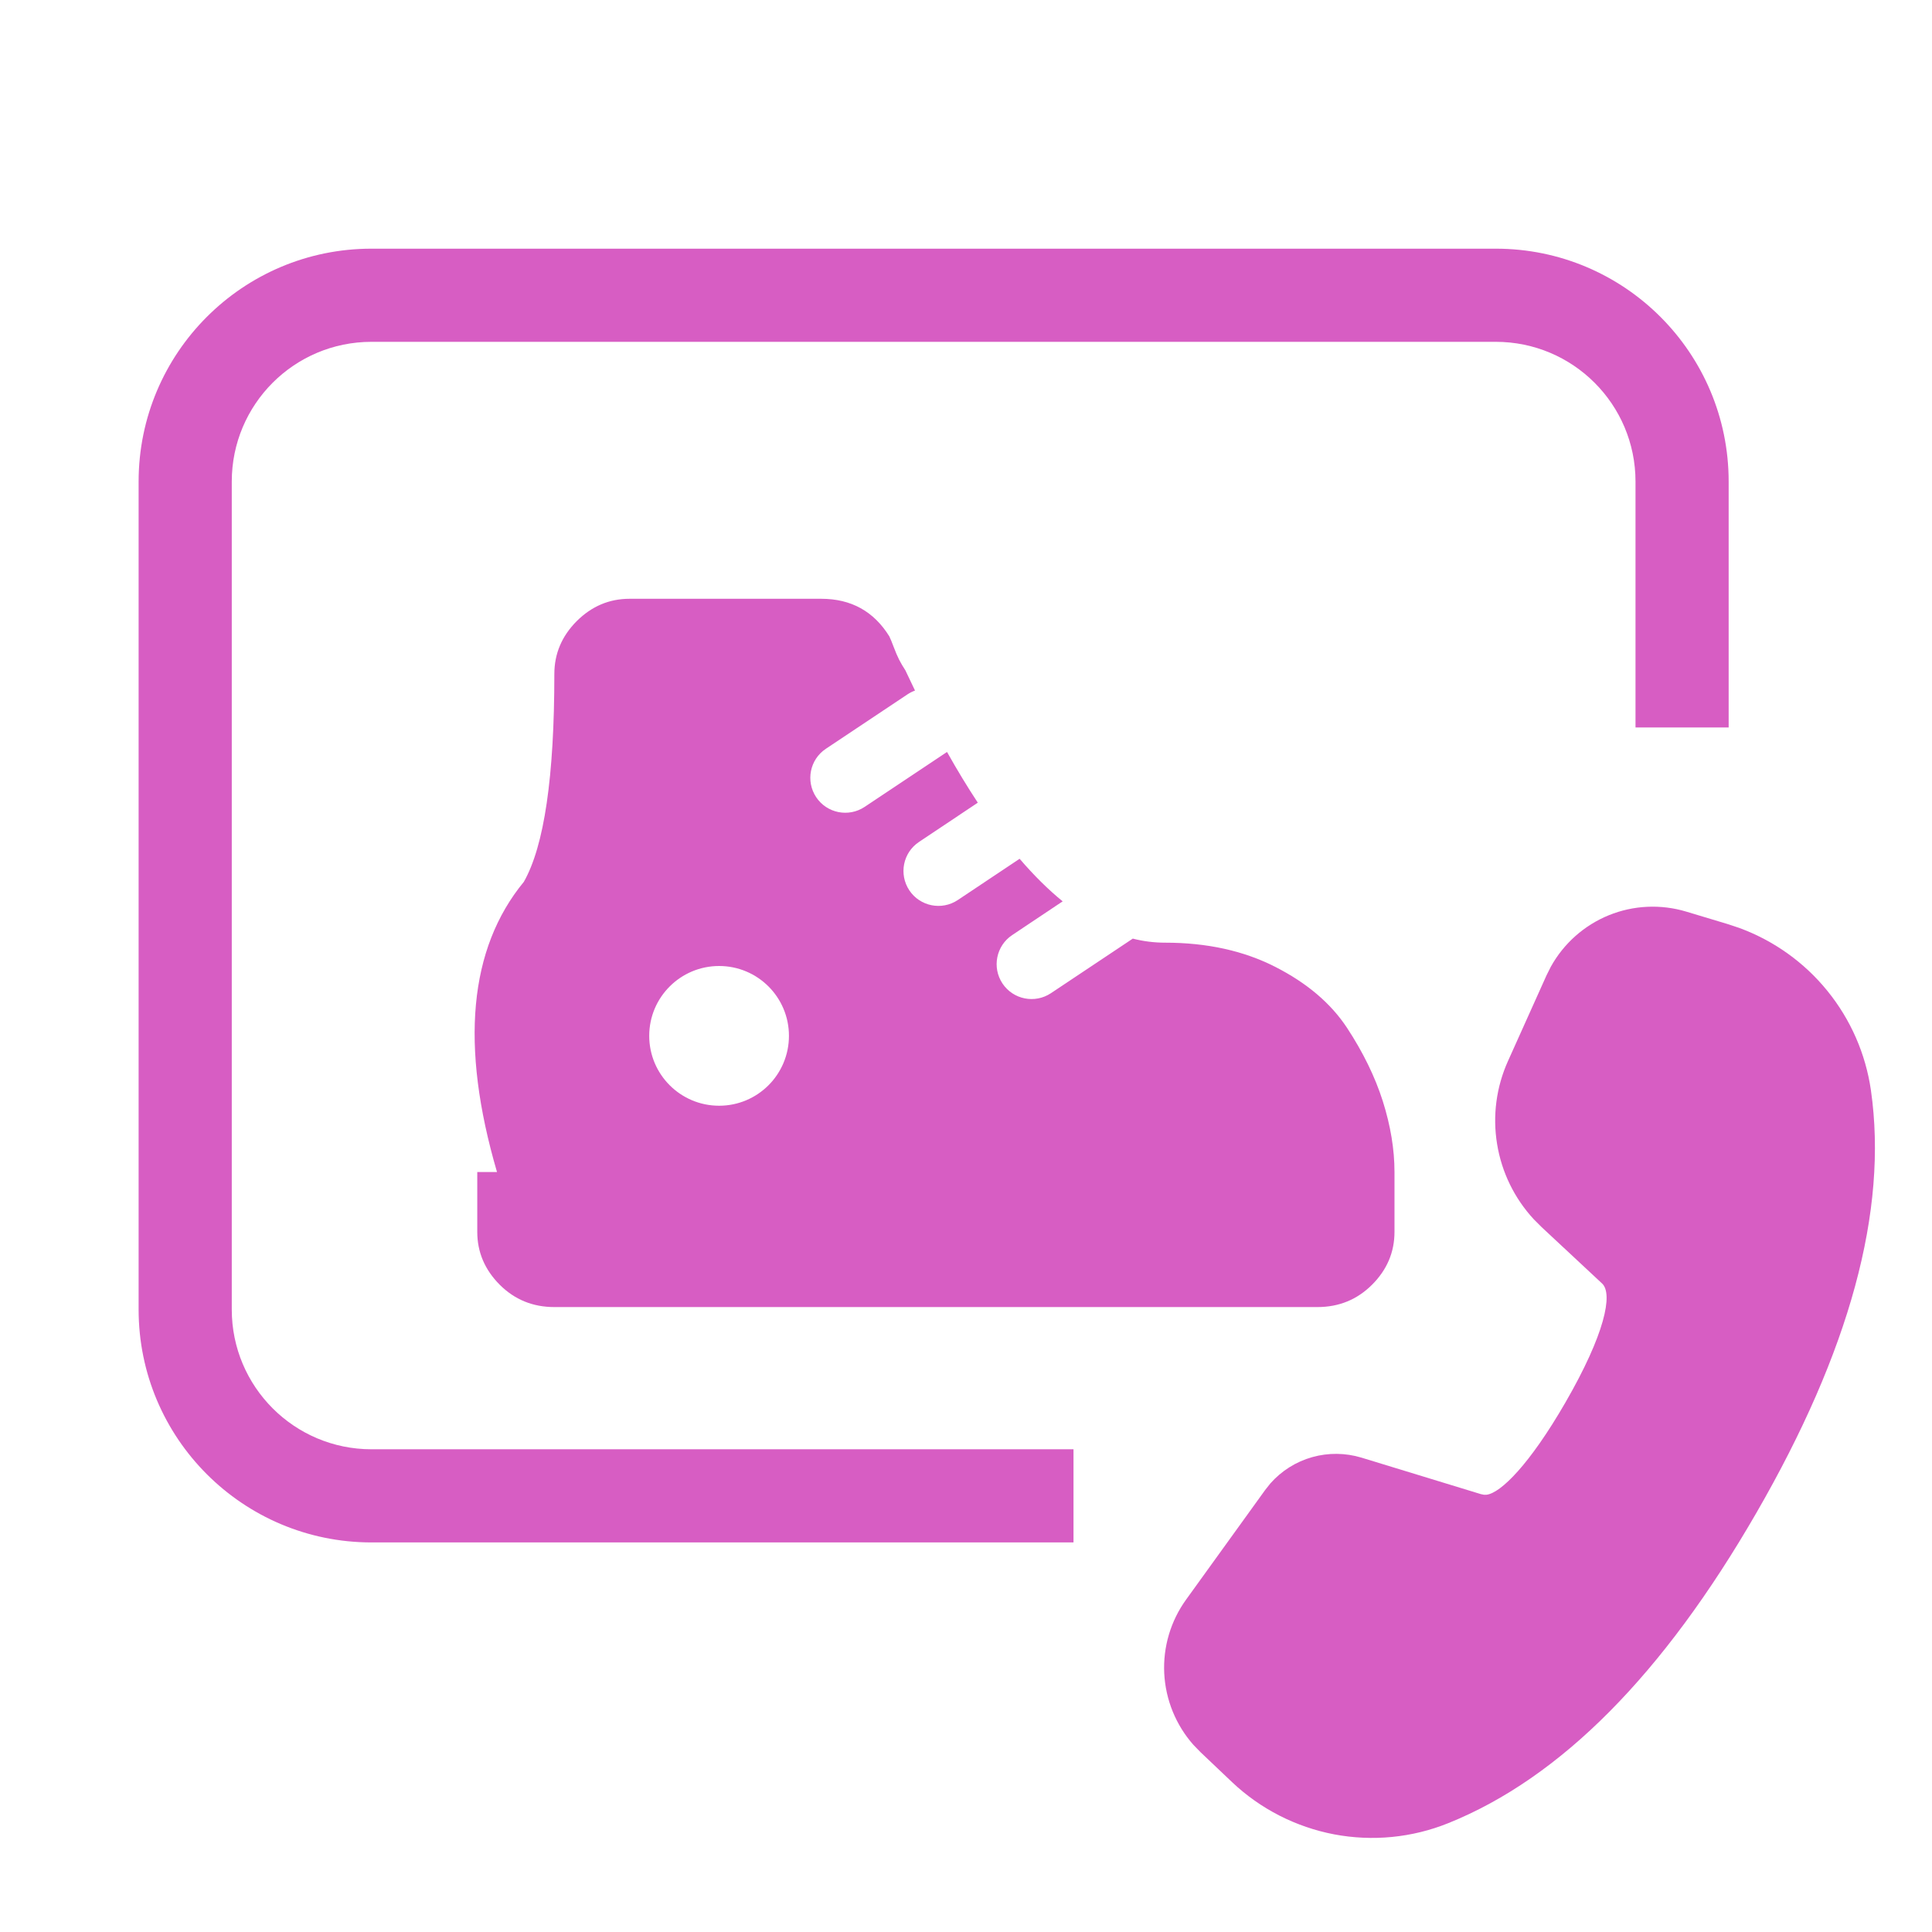 <svg width="28" height="28" viewBox="0 0 28 28" fill="none" xmlns="http://www.w3.org/2000/svg">
<g clip-path="url(#clip0_52047_300824)">
<path d="M22.476 14.01C22.663 13.673 22.959 13.41 23.317 13.264C23.674 13.119 24.07 13.101 24.439 13.212L25.044 13.394L25.206 13.448C25.707 13.632 26.149 13.947 26.485 14.362C26.821 14.776 27.039 15.274 27.115 15.802C27.365 17.547 26.805 19.587 25.454 21.927C24.107 24.261 22.623 25.764 20.991 26.422C20.466 26.634 19.892 26.69 19.336 26.585C18.781 26.479 18.267 26.217 17.856 25.828L17.399 25.394L17.296 25.288C17.042 25.001 16.893 24.636 16.873 24.253C16.854 23.87 16.966 23.492 17.191 23.181L18.335 21.595L18.412 21.498C18.573 21.316 18.783 21.184 19.017 21.118C19.251 21.052 19.499 21.055 19.731 21.125L21.462 21.654L21.506 21.663H21.543C21.749 21.64 22.169 21.223 22.686 20.328C23.26 19.334 23.378 18.753 23.22 18.603L22.34 17.782L22.228 17.67C21.948 17.367 21.763 16.988 21.697 16.58C21.63 16.172 21.685 15.754 21.855 15.377L22.413 14.136L22.476 14.01Z" fill="#D75DC3"/>
<g clip-path="url(#clip1_52047_300824)">
<path fill-rule="evenodd" clip-rule="evenodd" d="M13.725 10.898C13.873 11.162 14.022 11.407 14.171 11.633L13.319 12.202C13.086 12.357 13.024 12.671 13.179 12.904C13.334 13.136 13.648 13.199 13.881 13.044L14.777 12.446C14.985 12.688 15.193 12.894 15.401 13.063L14.669 13.552C14.437 13.707 14.374 14.021 14.529 14.254C14.684 14.486 14.998 14.549 15.231 14.394L16.413 13.606C16.415 13.605 16.416 13.604 16.417 13.603C16.573 13.643 16.73 13.662 16.887 13.662C17.492 13.662 18.025 13.779 18.483 14.013C18.942 14.247 19.288 14.541 19.522 14.896C19.755 15.251 19.928 15.605 20.041 15.96C20.153 16.315 20.21 16.657 20.21 16.986V17.853C20.21 18.147 20.102 18.402 19.885 18.619C19.669 18.835 19.405 18.943 19.093 18.943H8.034C7.722 18.943 7.458 18.835 7.242 18.619C7.026 18.402 6.917 18.147 6.917 17.853V16.986H7.203C6.666 15.151 6.796 13.749 7.592 12.78C7.887 12.261 8.034 11.257 8.034 9.768C8.034 9.474 8.142 9.219 8.358 9.002C8.575 8.786 8.83 8.678 9.124 8.678H11.902C12.335 8.678 12.664 8.86 12.889 9.223C12.906 9.258 12.927 9.31 12.953 9.379C12.979 9.448 13.005 9.509 13.031 9.561C13.057 9.612 13.088 9.664 13.122 9.716C13.168 9.815 13.215 9.913 13.261 10.008C13.223 10.022 13.187 10.04 13.152 10.063L11.969 10.852C11.736 11.007 11.674 11.321 11.829 11.554C11.984 11.786 12.298 11.849 12.531 11.694L13.713 10.906L13.725 10.898ZM11.434 15.012C11.434 15.572 10.981 16.025 10.422 16.025C9.863 16.025 9.409 15.572 9.409 15.012C9.409 14.453 9.863 14 10.422 14C10.981 14 11.434 14.453 11.434 15.012Z" fill="#D75DC3"/>
</g>
<path fill-rule="evenodd" clip-rule="evenodd" d="M2.009 6.979C2.009 5.115 3.52 3.604 5.384 3.604H21.678C23.542 3.604 25.053 5.115 25.053 6.979V10.543H23.703V6.979C23.703 5.86 22.796 4.954 21.678 4.954H5.384C4.265 4.954 3.359 5.86 3.359 6.979V18.979C3.359 20.097 4.265 21.004 5.384 21.004H15.558V22.354H5.384C3.52 22.354 2.009 20.843 2.009 18.979V6.979Z" fill="#D75DC3"/>
</g>
<defs>
<clipPath id="clip0_52047_300824">
<rect width="27" height="27" fill="white" transform="translate(0.173 0.5)"/>
</clipPath>
<clipPath id="clip1_52047_300824">
<rect width="13.5" height="13.5" fill="white" transform="translate(6.709 7.25)"/>
</clipPath>
</defs>
</svg>
